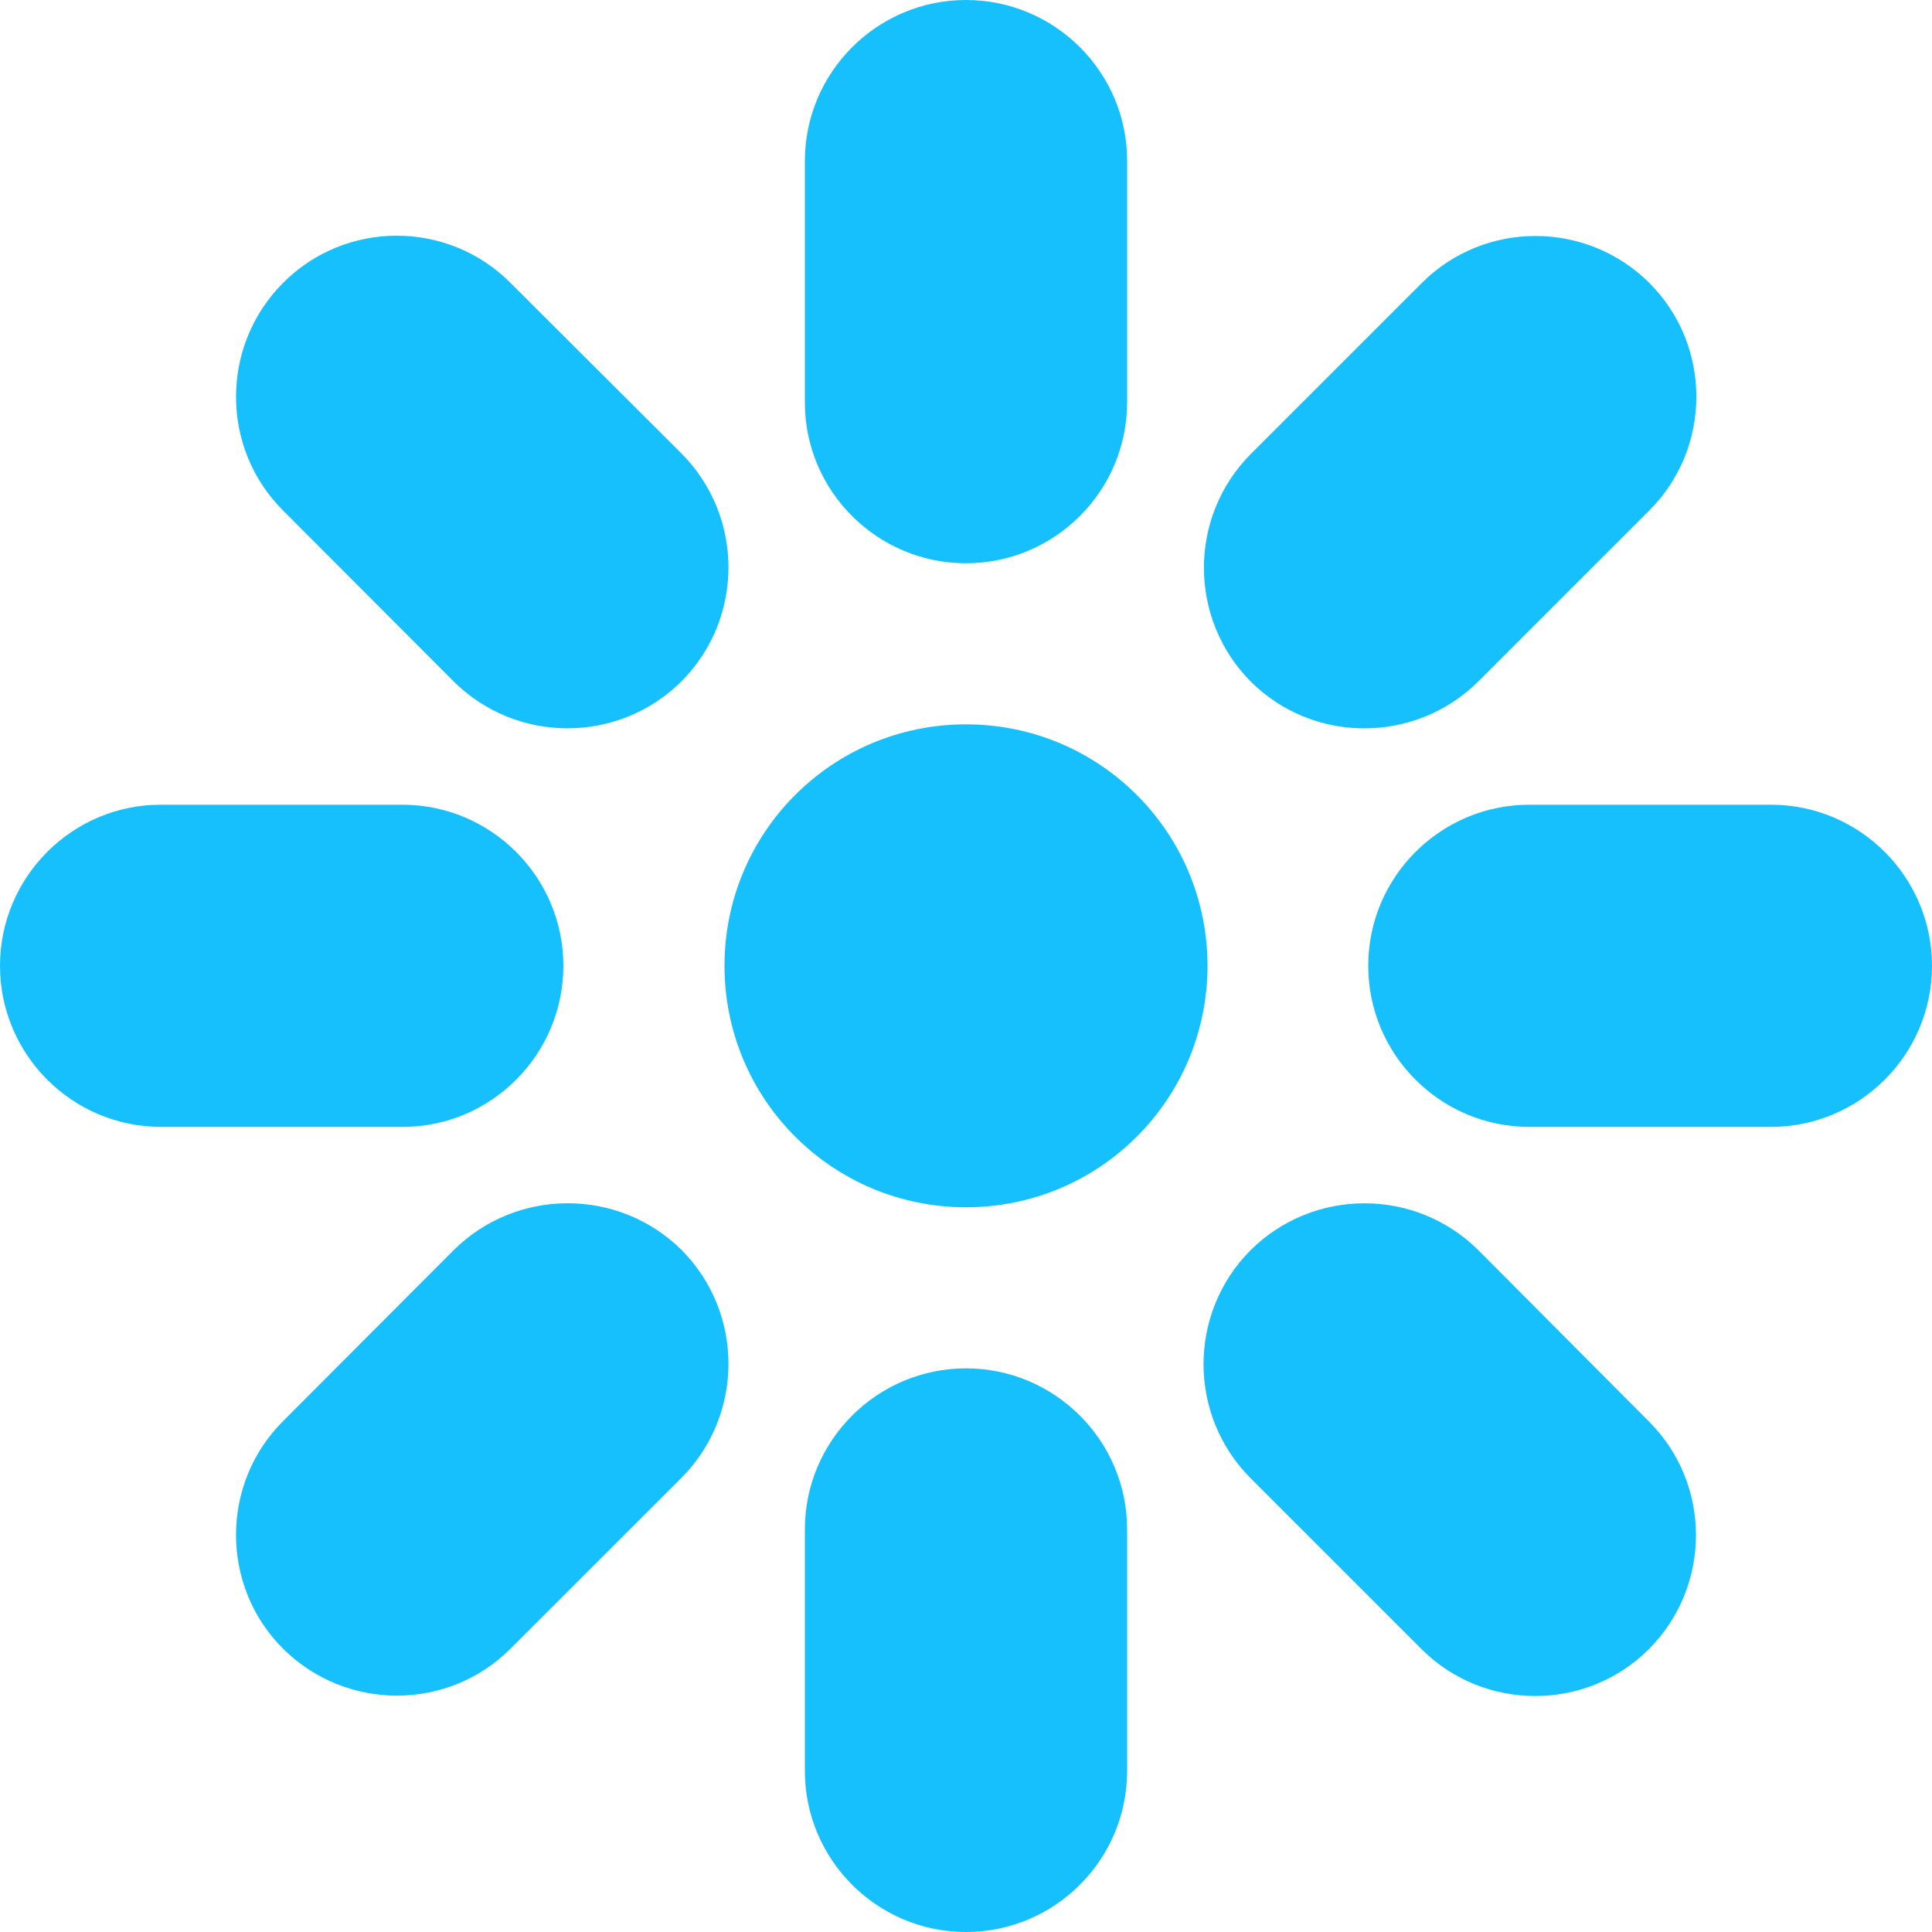 <svg width="50" height="50" viewBox="0 0 50 50" fill="none" xmlns="http://www.w3.org/2000/svg">
<path d="M25 18.746C21.543 18.746 18.75 21.539 18.75 24.995C18.75 28.451 21.543 31.244 25 31.244C28.457 31.244 31.25 28.451 31.25 24.995C31.25 21.539 28.457 18.746 25 18.746ZM25 14.577C27.295 14.577 29.17 12.712 29.17 10.408V4.159C29.17 1.865 27.295 0 25 0C22.705 0 20.83 1.865 20.83 4.169V10.418C20.83 12.712 22.705 14.577 25 14.577ZM25 35.413C22.705 35.413 20.83 37.278 20.83 39.582V45.831C20.83 48.125 22.695 50 25 50C27.295 50 29.17 48.135 29.17 45.831V39.582C29.17 37.278 27.295 35.413 25 35.413ZM45.83 20.826H39.58C37.285 20.826 35.41 22.691 35.41 24.995C35.41 27.29 37.275 29.164 39.58 29.164H45.83C48.125 29.164 50 27.299 50 24.995C50 22.701 48.135 20.826 45.83 20.826ZM14.58 24.995C14.58 22.701 12.715 20.826 10.41 20.826H4.16C1.865 20.826 0 22.701 0 24.995C0 27.29 1.865 29.164 4.17 29.164H10.42C12.715 29.164 14.58 27.29 14.58 24.995ZM38.262 32.357C36.631 30.736 33.994 30.736 32.363 32.357C30.742 33.987 30.742 36.624 32.363 38.254L36.787 42.677C38.408 44.298 41.055 44.298 42.676 42.677C44.297 41.047 44.297 38.41 42.676 36.79L38.262 32.357ZM11.738 17.633C13.369 19.254 16.006 19.254 17.637 17.633C19.258 16.003 19.258 13.367 17.637 11.736L13.213 7.323C11.592 5.692 8.945 5.692 7.324 7.323C5.703 8.953 5.703 11.589 7.324 13.21L11.738 17.633ZM38.262 17.633L42.685 13.21C44.307 11.589 44.307 8.944 42.685 7.323C41.055 5.702 38.418 5.702 36.797 7.323L32.373 11.746C30.752 13.376 30.752 16.012 32.373 17.643C33.994 19.254 36.631 19.254 38.262 17.633ZM11.738 32.357L7.324 36.78C5.703 38.401 5.703 41.047 7.324 42.667C8.955 44.288 11.592 44.288 13.213 42.667L17.637 38.245C19.258 36.614 19.258 33.978 17.637 32.347C16.006 30.736 13.369 30.736 11.738 32.357Z" fill="#16C0FD"/>
</svg>
